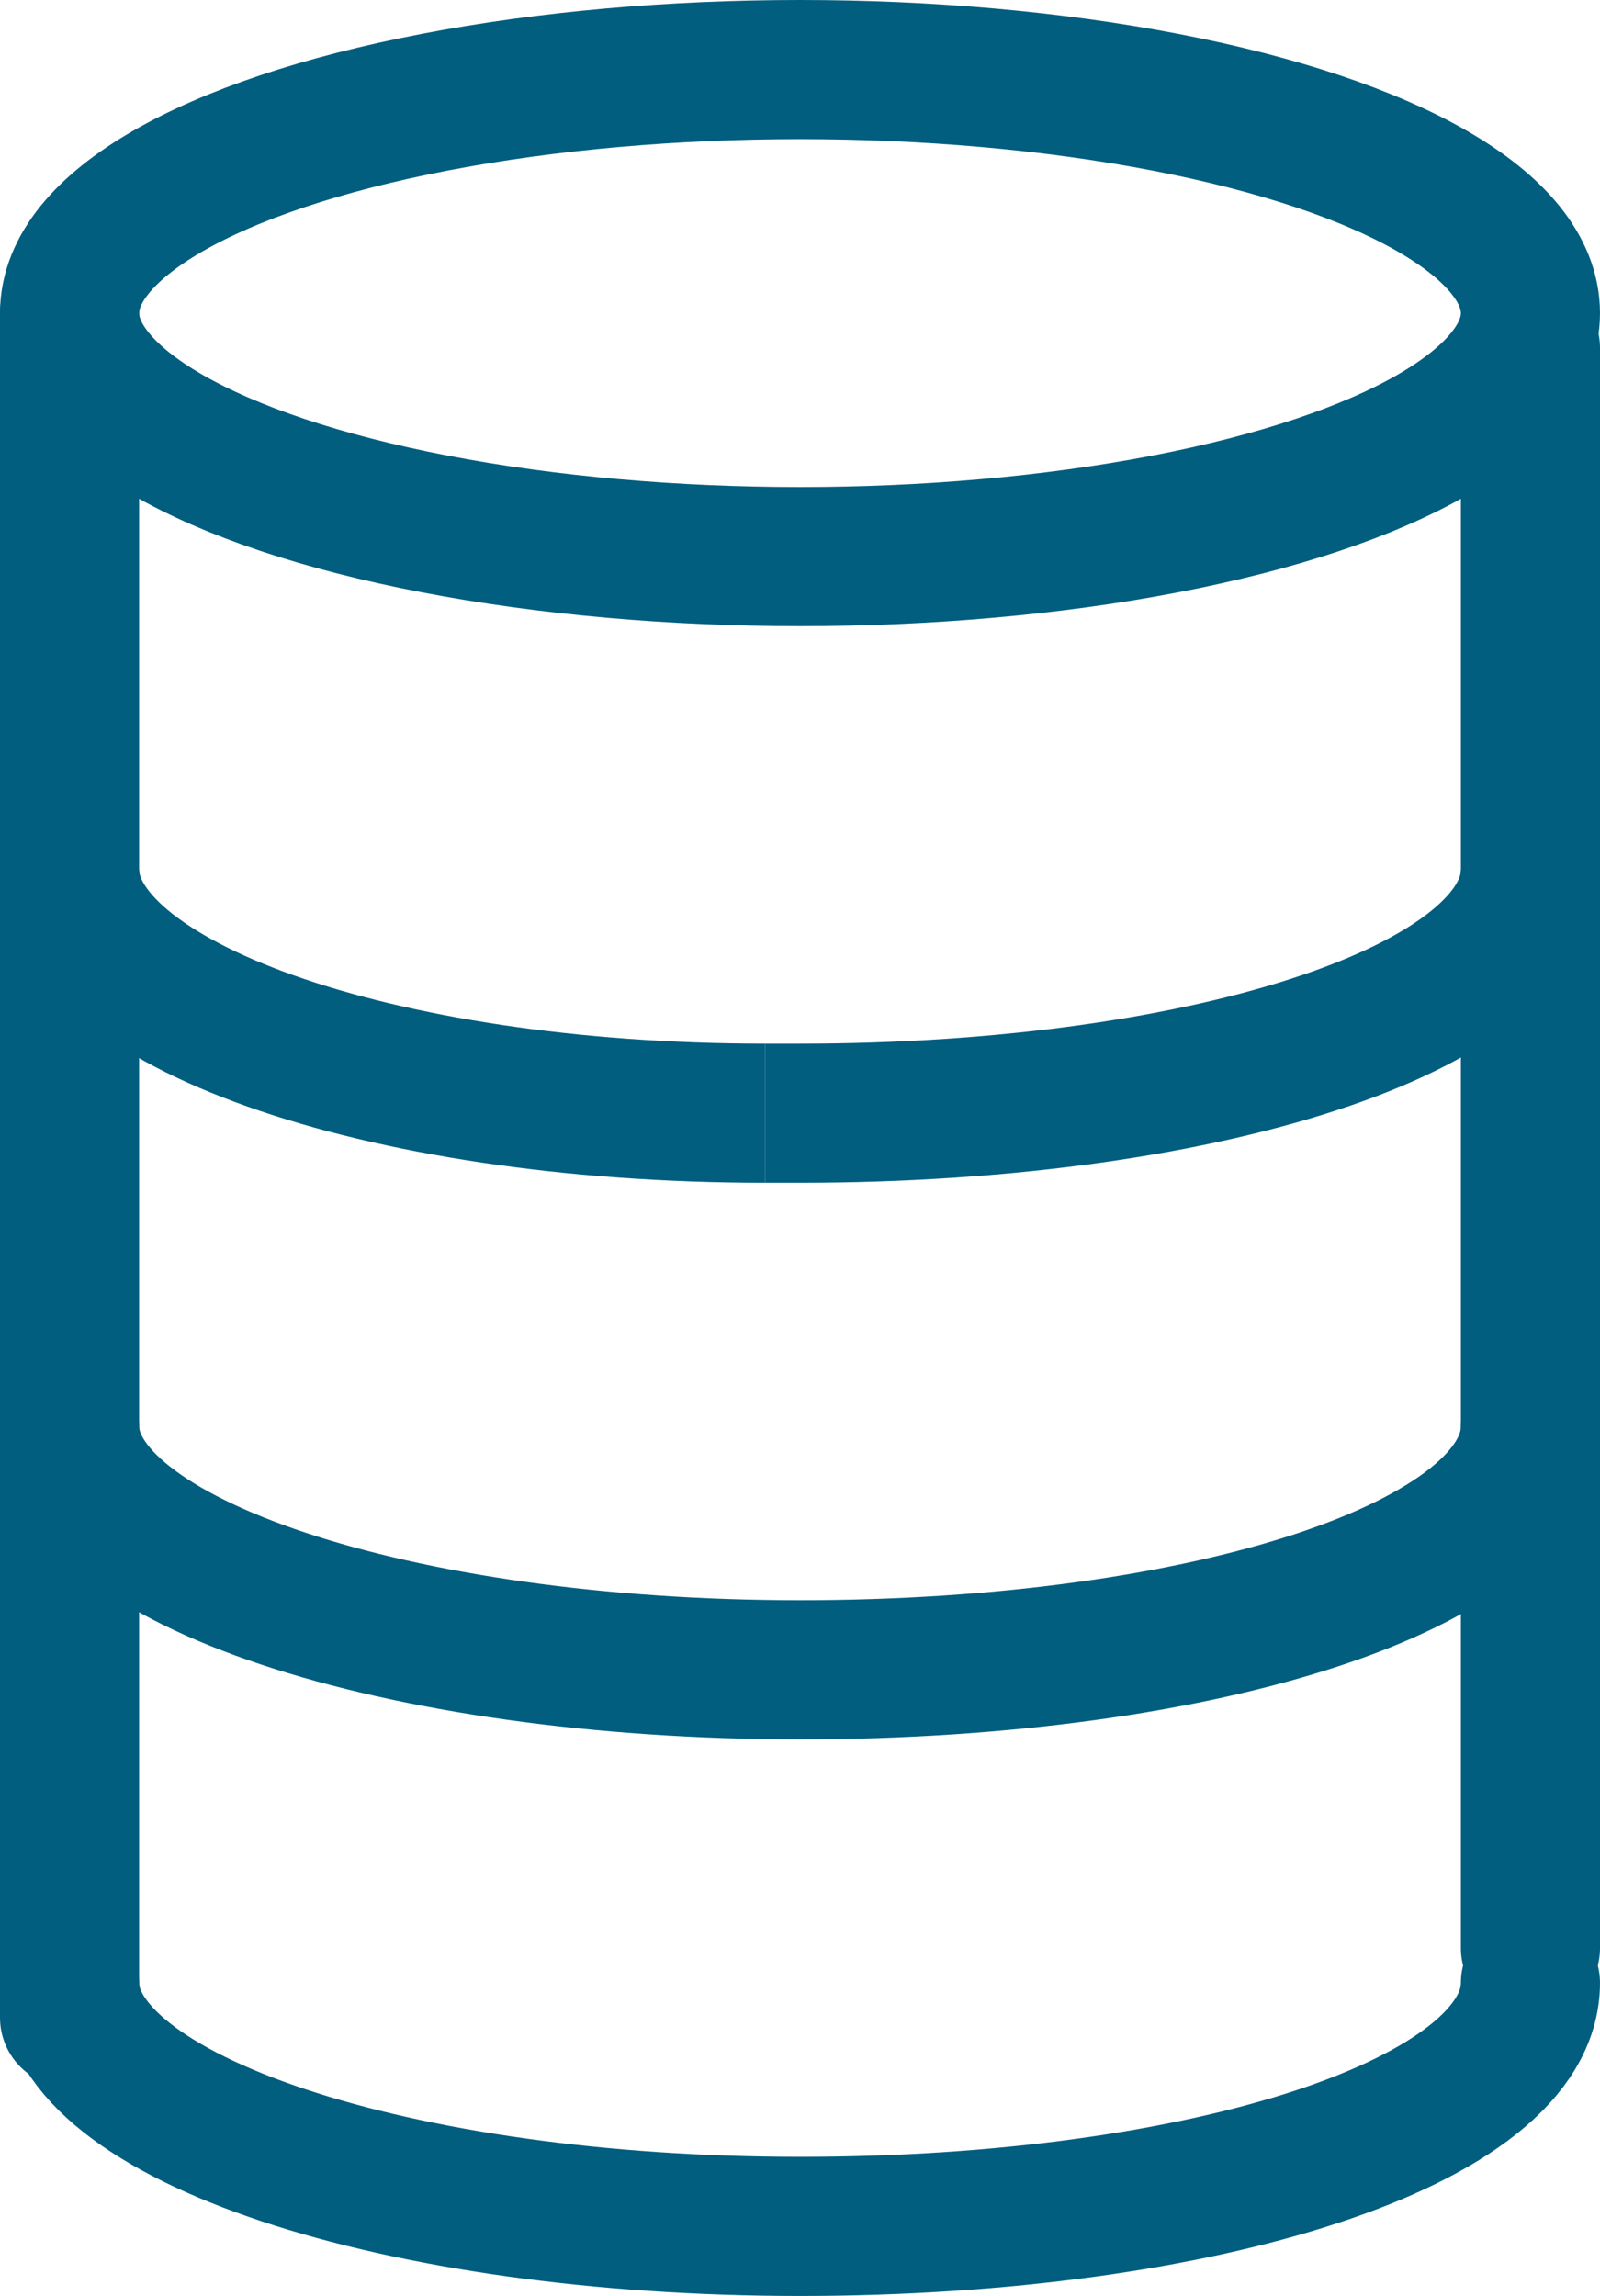 <svg id="Layer_1" data-name="Layer 1" xmlns="http://www.w3.org/2000/svg" viewBox="0 0 11.5 16.5"><defs><style>.cls-1,.cls-2{fill:none;stroke:#025e7f;stroke-linejoin:round;}.cls-2{stroke-linecap:round;}</style></defs><title>Database</title><ellipse class="cls-1" cx="5.75" cy="2.25" rx="5.25" ry="1.75"/><path class="cls-1" d="M9.5,24" transform="translate(-9.5 -8)"/><path class="cls-1" d="M9.5,10.5" transform="translate(-9.5 -8)"/><path class="cls-1" d="M9.5,14.5" transform="translate(-9.5 -8)"/><path class="cls-1" d="M9.5,16.5" transform="translate(-9.5 -8)"/><path class="cls-1" d="M15,16c-2.81,0-5-.8-5-1.75" transform="translate(-9.5 -8)"/><path class="cls-1" d="M20.5,14.25c0,1-2.35,1.75-5.25,1.75H15" transform="translate(-9.5 -8)"/><path class="cls-1" d="M19.72,17.33" transform="translate(-9.5 -8)"/><path class="cls-1" d="M19.72,17.33" transform="translate(-9.5 -8)"/><path class="cls-1" d="M9.5,14.5" transform="translate(-9.5 -8)"/><path class="cls-2" d="M20.5,18.25c0,1-2.35,1.75-5.25,1.75S10,19.22,10,18.25" transform="translate(-9.5 -8)"/><path class="cls-1" d="M15.25,16.5" transform="translate(-9.5 -8)"/><path class="cls-1" d="M9.5,18.5" transform="translate(-9.5 -8)"/><line class="cls-2" x1="0.5" y1="2.25" x2="0.5" y2="14.5"/><line class="cls-2" x1="11" y1="2.5" x2="11" y2="14"/><path class="cls-2" d="M20.5,22.25c0,1-2.35,1.75-5.25,1.75S10,23.22,10,22.25" transform="translate(-9.5 -8)"/></svg>